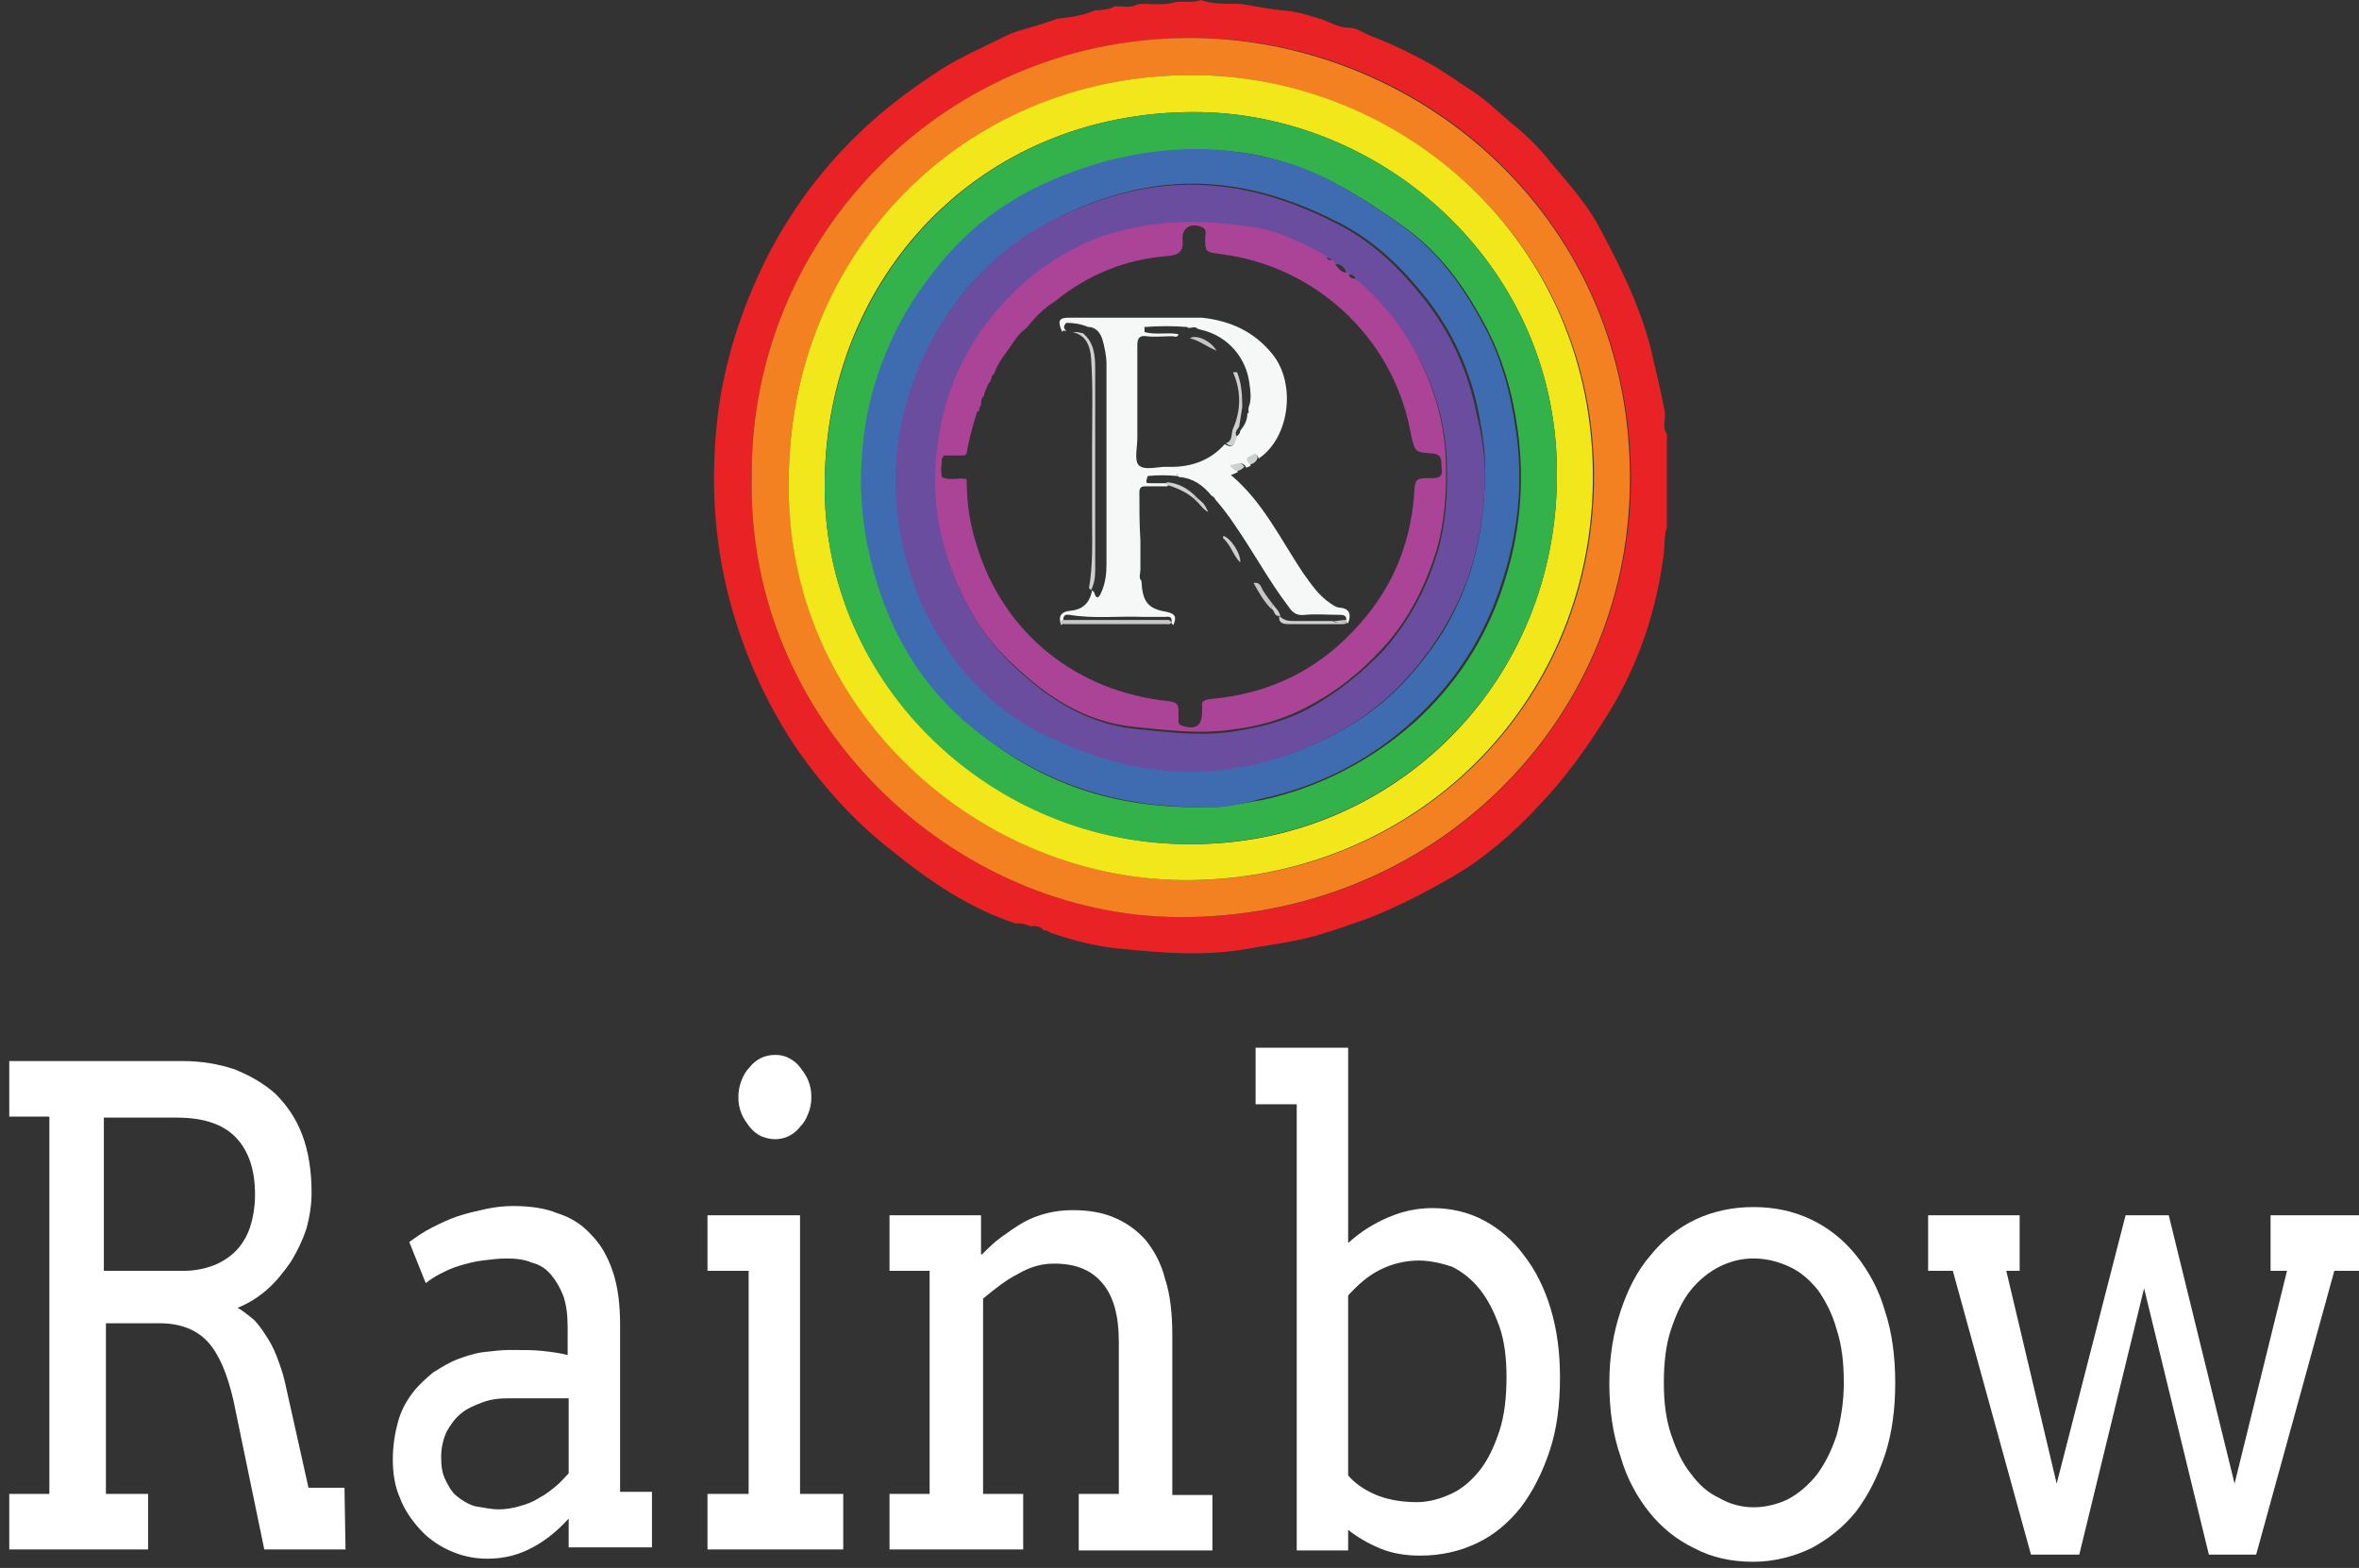 <?xml version="1.0" encoding="utf-8"?>
<!-- Roman Inozemtsev: https://github.com/mir-one/  -->
<svg version="1.1"
	 id="Слой_1" text-rendering="geometricPrecision" shape-rendering="geometricPrecision" image-rendering="optimizeQuality"
	 xmlns="http://www.w3.org/2000/svg" xmlns:xlink="http://www.w3.org/1999/xlink" x="0px" y="0px" viewBox="0 0 229.4 152.5"
	 style="enable-background:new 0 0 229.4 152.5;" xml:space="preserve">
<rect x="0" y="0" width="229.4" height="152.5" fill="#333333" stroke="none"/>
<style type="text/css">
	.st0{fill:#E92225;}
	.st1{fill:#F38021;}
	.st2{fill:#F1E71B;}
	.st3{fill:#33B24C;}
	.st4{fill:#3F6BB1;}
	.st5{fill:#6B4D9F;}
	.st6{fill:#AB4397;}
	.st7{fill:#F6F7F7;}
	.st8{fill:#D0CFCF;}
	.st9{fill:#C5C6C5;}
	.st10{fill:#242628;}
	.st11{fill:#FFFFFF;}
</style>
<g>
	<path class="st0" d="M98.7,89.8c-4.5-1.5-8.3-4.1-11.9-7c-3.6-2.8-6.6-6.1-9.2-9.8c-2.6-3.8-4.6-8-6-12.4c-1.9-6-2.5-12-2-18.2
		c0.4-5.3,1.8-10.4,4-15.3c2.4-5.4,5.8-10.2,10.1-14.3c2.4-2.3,5.1-4.3,7.9-6.1c1.9-1.2,4-2.1,6-3.1c1.1-0.6,2.3-0.8,3.5-1.2
		c0.6-0.2,1.2-0.4,1.8-0.6c1.2-0.1,2.5-0.3,3.6-0.8c0.1,0,0.3,0,0.4,0c0.5-0.1,1.1-0.1,1.5-0.4c0,0,0,0,0,0c0.8,0,1.6,0.2,2.3-0.2
		c0,0,0,0,0,0c1.2-0.1,2.4,0.2,3.6-0.2c0.8-0.1,1.7,0.1,2.5-0.2c1.3,0.5,2.7,0.3,4,0.4c1.3,0.2,2.6,0.5,3.9,0.6
		c1.4,0.1,2.6,0.5,3.9,0.9c0.8,0.3,1.6,0.8,2.6,0.8c0.7,0,1.4,0.5,2.1,0.8c1.9,0.7,3.7,1.6,5.4,2.5c1.5,0.8,3,1.9,4.4,2.8
		c1.4,0.9,2.6,2.1,3.9,3.2c1.4,1.1,2.7,2.4,3.8,3.8c1.6,1.9,3.3,3.8,4.5,5.9c2.1,3.9,4.1,7.8,5.2,12.1c0.5,2.1,1,4.2,1.4,6.3
		c0.1,0.7-0.3,1.5,0.2,2.1c0,3,0,6.1,0,9.1c-0.3,0.8-0.2,1.7-0.3,2.5c-0.7,5.6-2.5,10.9-5.4,15.6c-2,3.2-4.2,6.3-6.8,9
		c-2.5,2.7-5.3,5.1-8.4,6.9c-2.6,1.5-5.3,2.9-8.1,4c-1.7,0.6-3.4,1.2-5.1,1.7c-2.2,0.6-4.5,0.9-6.8,1.3c-4,0.7-8,0.4-12,0
		c-2.4-0.2-4.8-0.8-7.1-1.6c-0.2-0.2-0.4-0.2-0.6-0.2c0,0,0,0,0,0c-0.3-0.4-0.8-0.5-1.3-0.4c0,0,0,0,0,0
		C99.6,89.8,99.1,89.8,98.7,89.8z M73.1,46.4c-0.5,23.8,19.6,42.7,41.7,42.8c24.5,0.1,43.5-18.8,43.8-42.2
		c0.2-25.4-20-42.9-41.9-43.3C92.2,3.2,72.9,22.9,73.1,46.4z"/>
	<path class="st1" d="M73.1,46.4C72.9,22.9,92.2,3.2,116.6,3.7c21.9,0.5,42.2,17.9,41.9,43.3c-0.2,23.3-19.2,42.3-43.8,42.2
		C92.7,89.1,72.6,70.2,73.1,46.4z M76.7,46.7c-0.3,22.1,18.6,39.2,39.3,38.9c21.6-0.3,38.7-16.9,39-38.7c0.3-23.5-19-39.6-39.2-39.6
		C93.7,7.4,76.8,24.7,76.7,46.7z"/>
	<path class="st2" d="M76.7,46.7c0.1-22.1,17-39.3,39-39.4c20.3-0.1,39.5,16,39.2,39.6c-0.3,21.8-17.4,38.4-39,38.7
		C95.3,85.9,76.3,68.9,76.7,46.7z M115.8,82.1c19.3,0.1,35.9-15.4,35.6-36.5c-0.2-20.1-17.2-34.7-35.3-34.7
		c-20.9,0-35.7,16.1-35.9,35.9C79.9,66.8,96.9,82.2,115.8,82.1z"/>
	<path class="st3" d="M115.8,82.1c-18.9,0.2-35.9-15.2-35.6-35.3c0.3-19.7,15-35.9,35.9-35.9c18.1,0,35.1,14.6,35.3,34.7
		C151.7,66.7,135.1,82.1,115.8,82.1z M116.7,78.5c1.6,0.1,3.9-0.3,6.1-0.7c5.5-1.2,10.5-3.8,14.7-7.5c4-3.6,6.9-8,8.6-13.1
		c1.7-5,2.2-10.1,1.5-15.3c-0.5-3.7-1.5-7.2-3.3-10.5c-2-3.7-4.4-7-8-9.5c-3.4-2.4-6.8-4.6-10.7-5.9c-2.7-0.9-5.4-1.4-8.2-1.4
		c-4.8-0.1-9.4,0.8-13.9,2.6c-4.6,1.8-8.5,4.4-11.6,8.2c-2.1,2.5-3.9,5.2-5.2,8.2c-1.6,3.6-2.5,7.3-2.7,11.2c-0.2,2.7,0,5.4,0.5,8.1
		c1.5,7.4,4.8,13.8,10.9,18.5C101.3,76.1,108.2,78.6,116.7,78.5z"/>
	<path class="st4" d="M116.7,78.5c-8.5,0-15.4-2.5-21.5-7.2c-6.1-4.7-9.4-11-10.9-18.5c-0.5-2.7-0.7-5.4-0.5-8.1
		c0.2-3.9,1.1-7.6,2.7-11.2c1.3-3,3.1-5.7,5.2-8.2c3.2-3.8,7.1-6.4,11.6-8.2c4.5-1.8,9.1-2.7,13.9-2.6c2.8,0.1,5.5,0.6,8.2,1.4
		c4,1.3,7.3,3.5,10.7,5.9c3.6,2.5,6,5.8,8,9.5c1.8,3.2,2.8,6.8,3.3,10.5c0.8,5.2,0.2,10.3-1.5,15.3c-1.7,5.1-4.6,9.5-8.6,13.1
		c-4.2,3.8-9.1,6.3-14.7,7.5C120.6,78.3,118.3,78.7,116.7,78.5z M144.4,46c0.1-1.6-0.2-3.7-0.6-5.8c-0.8-4.1-2.5-7.9-5.1-11.2
		c-2.3-2.9-4.9-5.5-8.4-7.3c-3.7-1.9-7.6-3.3-11.7-3.7c-4.7-0.5-9.3,0.4-13.6,2.2c-2.4,1-4.7,2.3-6.8,3.9c-4.7,3.7-7.9,8.4-9.6,14.1
		c-1.5,4.7-1.7,9.6-0.7,14.4c1.1,5.3,3.5,9.9,7.2,13.9c1.8,1.9,3.9,3.5,6.3,4.7c5.2,2.6,10.5,4.2,16.4,3.7c4.3-0.3,8.2-1.5,12-3.5
		c4.5-2.3,7.8-5.7,10.5-9.9C143,57,144.4,52,144.4,46z"/>
	<path class="st5" d="M144.4,46c0,5.9-1.4,11-4.3,15.6c-2.6,4.1-6,7.6-10.5,9.9c-3.8,2-7.7,3.2-12,3.5c-5.9,0.4-11.2-1.1-16.4-3.7
		c-2.4-1.2-4.5-2.8-6.3-4.7c-3.7-3.9-6.1-8.6-7.2-13.9c-1-4.9-0.8-9.7,0.7-14.4c1.8-5.7,5-10.3,9.6-14.1c2.1-1.7,4.4-2.9,6.8-3.9
		c4.3-1.8,8.9-2.7,13.6-2.2c4.1,0.4,8,1.8,11.7,3.7c3.5,1.8,6.1,4.4,8.4,7.3c2.6,3.3,4.3,7.1,5.1,11.2
		C144.1,42.3,144.4,44.4,144.4,46z M129.5,25.5c0-0.3-0.2-0.4-0.4-0.4c-2.2-1.3-4.5-2.4-7.1-2.8c-3.2-0.5-6.3-0.7-9.5-0.3
		c-3.1,0.4-6.1,1.2-8.7,2.8c-2.9,1.7-5.4,3.8-7.5,6.5c-2.5,3.2-4,6.8-4.8,10.7c-0.8,4.4-0.6,8.7,0.9,12.9c1.3,3.8,3.3,7.2,6.3,10
		c3.3,3.1,7,5.5,11.7,6c3.1,0.3,6.1,0.7,9.2,0.3c2.7-0.4,5.3-1,7.7-2.3c2.7-1.5,5.1-3.4,7.2-5.6c2.5-2.8,4.2-6,5.3-9.6
		c0.8-2.8,1-5.7,0.9-8.6c-0.1-3.9-1.2-7.5-3-10.8c-1.5-2.7-3.4-5.1-5.8-7c-0.1-0.4-0.3-0.6-0.7-0.6c-0.1,0-0.1,0-0.2,0
		c-0.2-0.6-0.5-1.1-1.3-1C129.6,25.5,129.5,25.5,129.5,25.5z"/>
	<path class="st6" d="M130.9,26.5c0.1,0,0.1,0,0.2,0c0.1,0.4,0.2,0.6,0.7,0.6c2.4,2,4.3,4.3,5.8,7c1.8,3.4,2.9,6.9,3,10.8
		c0.1,2.9-0.1,5.8-0.9,8.6c-1.1,3.5-2.7,6.8-5.3,9.6c-2.1,2.3-4.5,4.2-7.2,5.6c-2.4,1.3-5,2-7.7,2.3c-3.1,0.4-6.1,0-9.2-0.3
		c-4.8-0.5-8.4-2.9-11.7-6c-3-2.7-5-6.2-6.3-10c-1.5-4.2-1.7-8.6-0.9-12.9c0.7-3.9,2.3-7.5,4.8-10.7c2.1-2.7,4.6-4.9,7.5-6.5
		c2.7-1.6,5.7-2.4,8.7-2.8c3.2-0.4,6.3-0.2,9.5,0.3c2.6,0.4,4.9,1.6,7.1,2.8c0,0.3,0.2,0.4,0.4,0.4c0.1,0,0.1,0,0.2,0
		C130,25.9,130.3,26.5,130.9,26.5z M95.2,40L95.2,40L95.2,40C95,40,95,40.1,95,40.1c-0.4,1.3-0.8,2.7-1,4c-0.1,0.1-0.1,0.1-0.2,0.2
		c-0.2,0-0.3,0-0.5,0c-0.3,0-0.7,0-1,0c-0.1,0-0.3,0-0.4,0c-0.1,0-0.2,0-0.2,0.2l0,0c-0.2,0.1-0.1,0.3-0.1,0.4c-0.1,0.5-0.1,1,0,1.5
		c0.8,0.4,1.6,0,2.4,0.2c0,2.2,0.3,4.4,1,6.5c2.6,8.5,9.7,14.2,18.7,15.1c0.7,0.1,0.9,0.3,0.9,0.9c0,0.3,0,0.7,0,1
		c0,0.3,0.1,0.4,0.4,0.5c1.3,0.4,1.9,0,1.9-1.4c0-0.2,0-0.4,0-0.5c-0.1-0.5,0.2-0.6,0.7-0.7c5.9-0.5,10.8-2.9,14.7-7.4
		c3.1-3.5,4.8-7.6,5.2-12.3c0.1-1.8,0.1-1.8,1.8-1.8c0.7,0,1-0.2,0.9-0.9c-0.1-0.6,0.2-1.4-0.9-1.5c-1.7-0.1-1.7-0.1-2.1-1.9
		c0-0.2-0.1-0.3-0.1-0.5c-1.8-9-9.3-15.9-18.5-17c-1.4-0.2-1.4-0.2-1.4-1.6c0-0.3,0.2-0.8-0.3-1c-1.1-0.5-2,0.1-1.9,1.2
		c0.1,1.1-0.3,1.5-1.4,1.6c-4.1,0.3-7.8,1.8-11,4.4c-1.1,0.7-1.9,1.5-2.7,2.5c-0.1,0.1-0.1,0.1-0.2,0.2l0,0
		c-0.7,0.5-1.1,1.2-1.5,1.8l0,0c-0.6,0.8-1.2,1.6-1.5,2.5c0,0,0,0,0,0c-0.1,0.1-0.1,0.2-0.2,0.2c-0.1,0.2-0.1,0.4-0.2,0.6
		c-0.3,0.3-0.4,0.8-0.6,1.2c0,0.1,0,0.1,0,0.2l0,0c-0.3,0.2-0.3,0.6-0.3,0.9C95.2,39.7,95.2,39.9,95.2,40z"/>
	<path class="st7" d="M103.3,32.3c-0.5-1.1-0.3-1.4,0.6-1.4c4.3,0,8.7,0,13,0c2.7,0.3,5,1.3,6.8,3.5c2.4,2.9,1.7,8.2-1.3,10.2
		c-0.2-0.7-0.6-0.2-0.8-0.1c-0.7,0.2,0.1,0.5,0,0.8c-0.1,0.1-0.3,0.1-0.4,0.2c-0.4-0.8-0.9-0.2-1.4-0.2c0.1,0.4,0.5,0.4,0.6,0.6
		c-0.2,0.1-0.4,0.2-0.7,0.3c3.1,2.6,4.8,6.2,7,9.5c0.8,1.1,1.5,2.2,2.7,3c0.3,0.2,0.6,0.4,0.9,0.4c1,0.1,1.1,0.7,0.8,1.5
		c0,0-0.1,0-0.1,0c0-0.1-0.1-0.1-0.1-0.2c0.1-0.5-0.2-0.6-0.6-0.6c-1.1,0-2.3-0.1-3.4,0c-0.8,0.1-1.2-0.2-1.6-0.8
		c-1.9-2.5-3.4-5.3-5.2-7.9c-0.6-0.9-1.2-1.7-1.9-2.5c-0.1-0.2-0.2-0.3-0.4-0.4c-0.8-1-1.8-1.7-3.1-1.8c-0.1,0-0.1-0.1-0.2-0.1
		c-1-0.1-2-0.1-2.9,0c-0.2,0.7-0.2,0.7,0.3,0.7c0.6,0,1.2,0,1.8,0l0,0.1c-0.1,0.1-0.1,0.1-0.2,0.2c-0.7,0-1.4,0-2.1,0
		c-0.4,0-0.6,0.1-0.6,0.6c0,1.6,0,3.1,0.1,4.7c0,0.4,0,0.8,0,1.3c0,0.3,0,0.7,0,1c0,0.2,0,0.3,0,0.5c0,0.4-0.2,0.8,0.1,1.1
		c0.1,2,0.6,2.7,2.4,3c1,0.2,1,0.6,0.7,1.3c-0.1-0.1-0.1-0.1-0.2-0.2c0.1-0.4,0-0.7-0.5-0.6c-0.7,0-1.5,0-2.2,0
		c-2.4-0.1-4.8,0.2-7.2-0.2c-0.7-0.1-0.6,0.4-0.6,0.8c-0.1,0.1-0.1,0.1-0.2,0.2c-0.3-0.8-0.1-1.3,0.9-1.4c1.2-0.1,1.9-0.8,2.1-2
		c0.1,0.1,0.1,0.1,0.2,0.2c0.2,0.8,0.5,0.5,0.7,0c0.4-0.9,0.5-1.8,0.5-2.7c0-6.5,0-13,0-19.5c0-0.8-0.2-1.7-0.4-2.4
		c-0.2-0.6-0.6-1.2-1.4-1.2c-0.7-0.3-1.4-0.4-2.1-0.4c-0.3,0.3-0.3,0.5,0,0.8C103.4,32.1,103.3,32.2,103.3,32.3z M120.2,42.5
		c0.2-0.2,0.4-0.3,0.4-0.6c0.4-0.5,0.7-1,0.7-1.7c0.1,0,0.2-0.1,0.1-0.2c0-0.2,0-0.4,0.1-0.6c0.2-0.7,0.1-1.4,0-2.1
		c-0.3-2.5-2.1-4.6-4.6-5.2c-0.1,0-0.3-0.1-0.4-0.1c-0.3-0.3-0.6-0.1-0.9-0.1c-0.1,0-0.1-0.1-0.2-0.1c-1.3-0.1-2.7-0.1-4,0
		c-0.1,0-0.2,0-0.1,0.1c0,0.1,0,0.3,0,0.4c1.1,0.3,2.2,0,3.3,0.2c-0.1,0.4-0.4,0.2-0.6,0.2c-0.8,0-1.7,0.1-2.5,0
		c-0.7-0.1-0.9,0.2-0.9,0.9c0,3,0,6,0,9c0,0.9-0.3,2.1,0.1,2.6c0.5,0.6,1.8,0.2,2.7,0.2c2.2,0.1,4.2-0.5,5.7-2.2
		C120.1,43.8,120,42.9,120.2,42.5z"/>
	<path class="st8" d="M106.2,50.4c0-0.7,0-1.4,0-2.1c0-0.4,0-0.8,0-1.3c0-0.1,0-0.3,0-0.4c0-0.4,0-0.8,0-1.3c0-0.4,0-0.8,0-1.3
		c0-0.3,0-0.6,0-0.8c0-2.8,0.1-5.6-0.1-8.4c-0.1-1.2-0.5-2.2-1.8-2.5c0.1,0,0.3,0,0.4,0c0.2,0,0.4,0.1,0.6,0.1
		c1.1,0.9,1.2,2.2,1.2,3.4c0,6.6,0,13.1,0,19.7c0,0.7-0.1,1.3-0.4,1.9c-0.1-0.1-0.1-0.1-0.2-0.2C106.3,54.9,106.2,52.7,106.2,50.4z"
		/>
	<path class="st9" d="M113.7,60.3c0.1,0.1,0.1,0.1,0.2,0.2c-0.1,0.3-0.3,0.2-0.5,0.2c-3.3,0-6.5,0-9.8,0c-0.2,0-0.4,0-0.5-0.2
		c0.1-0.1,0.1-0.1,0.2-0.2C106.8,60.3,110.3,60.3,113.7,60.3z"/>
	<path class="st8" d="M124.4,59.9c0.4,0.4,0.8,0.5,1.3,0.5c1.3,0,2.6,0,3.9,0c0.4,0.3,0.9,0.1,1.3,0.1c0,0,0.1,0,0.1,0
		c-0.1,0.2-0.3,0.2-0.5,0.2c-1.7,0-3.5,0-5.2,0C124.8,60.7,124.3,60.6,124.4,59.9z"/>
	<path class="st9" d="M121.9,56.7c0.6-0.1,0.7,0.3,0.9,0.7c0.3,0.5,0.7,1,1,1.4c-0.1,0.1-0.1,0.3-0.2,0.4
		C122.9,58.5,122.4,57.6,121.9,56.7z"/>
	<path class="st8" d="M118.9,52.1c0.8,0.2,1.8,1.8,1.7,2.6c-0.7-0.7-0.9-1.7-1.7-2.4C119,52.2,119,52.2,118.9,52.1z"/>
	<path class="st8" d="M120.2,45.8c-0.1-0.2-0.5-0.2-0.6-0.6c0.5,0.1,1-0.5,1.4,0.2C120.8,45.6,120.6,45.8,120.2,45.8z"/>
	<path class="st8" d="M121.5,45.2c0.1-0.2-0.6-0.6,0-0.8c0.3-0.1,0.7-0.6,0.8,0.1C122.2,44.9,121.9,45.1,121.5,45.2z"/>
	<path class="st8" d="M123.6,59.2c0.1-0.1,0.1-0.3,0.2-0.4c0.2,0.3,0.6,0.6,0.7,1.1C123.8,60,124,59.3,123.6,59.2z"/>
	<path class="st8" d="M119.2,43.1c0.7-0.2,0.5-0.9,0.7-1.4c0.8-1.8,0.8-3.7,0-5.5c0.1,0,0.3,0,0.4,0c0.4,1,0.5,2.1,0.5,3.2
		c0,0.1,0,0.1,0,0.2c-0.1,0.6-0.2,1.3-0.3,1.9c-0.2,0.3-0.5,0.6-0.2,1C120,42.9,120.1,43.8,119.2,43.1z"/>
	<path class="st8" d="M113.5,46.9c1.1,0.1,2,0.6,2.8,1.4c-0.1,0.1-0.1,0.1-0.2,0.2c-0.8-0.7-1.8-1.1-2.8-1.4
		C113.4,47,113.5,46.9,113.5,46.9z"/>
	<path class="st9" d="M131,60.5c-0.4,0-0.9,0.2-1.3-0.1c0.4,0,0.8-0.1,1.2-0.1C130.9,60.3,131,60.4,131,60.5z"/>
	<path class="st10" d="M114.6,46.2c-0.1,0-0.1-0.1-0.2-0.1C114.5,46.2,114.5,46.2,114.6,46.2z"/>
	<path class="st8" d="M116.5,48.5c0.6,0.5,0.6,0.5,1,1.3c-0.6-0.3-0.8-0.8-1.2-1.1C116.4,48.6,116.5,48.5,116.5,48.5z"/>
	<path class="st8" d="M116.3,48.3c0.1,0.1,0.1,0.1,0.2,0.2c-0.1,0.1-0.1,0.1-0.2,0.2c-0.1-0.1-0.1-0.1-0.2-0.2
		C116.2,48.4,116.3,48.4,116.3,48.3z"/>
	<path class="st9" d="M118.3,34.1c-1-0.4-1.7-1-2.6-1.2C116.3,32.5,117.7,33.1,118.3,34.1z"/>
</g>
<g>
	<path class="st11" d="M0.9,103.2h16.9c1.8,0,3.5,0.3,5,0.8c1.5,0.6,2.9,1.4,4,2.4c1.1,1.1,2,2.4,2.6,4c0.6,1.6,0.9,3.5,0.9,5.6
		c0,1.2-0.2,2.4-0.5,3.5c-0.4,1.2-0.9,2.2-1.5,3.2c-0.7,1-1.4,1.9-2.3,2.7c-0.9,0.8-1.9,1.4-2.9,1.8c0.4,0.2,0.9,0.6,1.4,1
		c0.5,0.4,0.9,1,1.3,1.6c0.4,0.6,0.8,1.3,1.1,2.1c0.3,0.8,0.6,1.6,0.8,2.5l2.3,10.3h3.5l0.1,6h-7.9l-3-14.5
		c-0.6-2.6-1.4-4.5-2.5-5.7c-1.1-1.2-2.7-1.8-4.7-1.8h-5.2v16.6h4.1v5.4H0.9v-5.4h3.9v-36.7H0.9V103.2z M10.1,108.6v15h7.8
		c1,0,2-0.2,2.8-0.5c0.8-0.3,1.6-0.8,2.2-1.4c0.6-0.6,1.1-1.4,1.4-2.3c0.3-0.9,0.5-2,0.5-3.2c0-2.4-0.6-4.2-1.8-5.5
		c-1.2-1.3-3.1-2-5.8-2H10.1z"/>
	<path class="st11" d="M55.3,147.7c-1.1,1.2-2.2,2.1-3.5,2.8c-1.3,0.7-2.7,1.1-4.4,1.1c-1.4,0-2.6-0.3-3.7-0.8
		c-1.1-0.5-2.1-1.2-2.9-2.1c-0.8-0.9-1.5-1.9-1.9-3c-0.5-1.1-0.7-2.4-0.7-3.7c0-1.4,0.2-2.6,0.5-3.7c0.3-1.1,0.8-2,1.4-2.8
		c0.6-0.8,1.3-1.4,2-2c0.8-0.5,1.6-1,2.4-1.3c0.8-0.3,1.7-0.6,2.6-0.7c0.9-0.1,1.7-0.2,2.5-0.2c1.3,0,2.4,0,3.2,0.1
		c0.9,0.1,1.7,0.2,2.4,0.4l0-2.7c0-1.1-0.1-2.1-0.4-3c-0.3-0.8-0.7-1.5-1.2-2.1c-0.5-0.6-1.1-1-1.9-1.2c-0.7-0.3-1.5-0.4-2.4-0.4
		c-0.8,0-1.6,0.1-2.4,0.2c-0.8,0.1-1.5,0.3-2.2,0.5c-0.7,0.2-1.3,0.5-1.9,0.8s-1,0.6-1.4,0.9l-1.6-4c0.7-0.5,1.4-1,2.2-1.4
		c0.8-0.4,1.6-0.8,2.5-1.1c0.9-0.3,1.8-0.5,2.7-0.7c0.9-0.2,1.8-0.3,2.7-0.3c1.6,0,3.1,0.2,4.3,0.7c1.3,0.4,2.4,1.1,3.3,2.1
		c0.9,0.9,1.6,2.1,2.1,3.6c0.5,1.5,0.7,3.2,0.7,5.2l0,16.2h3.1v5.4h-8.1V147.7z M48.5,146.8c0.7,0,1.3-0.1,2-0.3
		c0.7-0.2,1.3-0.4,1.9-0.8c0.6-0.3,1.1-0.7,1.6-1.1c0.5-0.4,0.9-0.9,1.3-1.3l0-7.3h-5.8c-1,0-1.8,0.1-2.6,0.4
		c-0.8,0.3-1.5,0.6-2.1,1.1c-0.6,0.5-1,1.1-1.4,1.8c-0.3,0.7-0.5,1.5-0.5,2.4c0,0.9,0.1,1.6,0.4,2.2c0.3,0.6,0.6,1.2,1.1,1.6
		c0.5,0.4,1.1,0.8,1.8,1C46.9,146.6,47.7,146.8,48.5,146.8z"/>
	<path class="st11" d="M68.7,118.2h9.1v27.1H82v5.4H68.8v-5.4h4v-21.7h-4V118.2z M71.8,106.7c0-0.5,0.1-1.1,0.3-1.6
		c0.2-0.5,0.4-0.9,0.8-1.3c0.3-0.4,0.7-0.7,1.1-0.9c0.4-0.2,0.9-0.3,1.4-0.3c0.5,0,0.9,0.1,1.3,0.3c0.4,0.2,0.8,0.5,1.1,0.9
		c0.3,0.4,0.6,0.8,0.8,1.3c0.2,0.5,0.3,1,0.3,1.6c0,0.6-0.1,1.1-0.3,1.6s-0.4,0.9-0.8,1.3c-0.3,0.4-0.7,0.7-1.1,0.9
		c-0.4,0.2-0.9,0.3-1.3,0.3c-0.5,0-0.9-0.1-1.4-0.3c-0.4-0.2-0.8-0.5-1.1-0.9c-0.3-0.4-0.6-0.8-0.8-1.3S71.8,107.3,71.8,106.7z"/>
	<path class="st11" d="M104.9,145.3h3.9v-14.8c0-2.5-0.5-4.4-1.6-5.7c-1.1-1.3-2.6-1.9-4.7-1.9c-1.2,0-2.3,0.3-3.5,1
		c-1.2,0.6-2.3,1.5-3.4,2.4v19h3.9v5.4h-13v-5.4h3.9v-21.7h-3.9v-5.4h8.9v3.8h0.1c0.6-0.6,1.2-1.2,1.9-1.7c0.7-0.5,1.4-1,2.1-1.4
		c0.7-0.4,1.5-0.7,2.3-0.9c0.8-0.2,1.6-0.3,2.5-0.3c1.5,0,2.8,0.2,4,0.7c1.2,0.5,2.2,1.2,3.1,2.2c0.8,1,1.5,2.2,1.9,3.8
		c0.5,1.5,0.7,3.4,0.7,5.4v15.6h3.9v5.4h-13V145.3z"/>
	<path class="st11" d="M122.1,101.9h9v19c1.2-1.1,2.5-1.9,3.9-2.5c1.4-0.6,2.8-0.9,4.3-0.9c1.8,0,3.5,0.4,5,1.2
		c1.5,0.8,2.8,1.9,3.9,3.4c1.1,1.4,2,3.2,2.6,5.2c0.6,2,0.9,4.2,0.9,6.7c0,2.6-0.3,5-1,7.1c-0.7,2.1-1.6,3.9-2.8,5.5
		c-1.2,1.5-2.6,2.7-4.3,3.5c-1.7,0.8-3.5,1.2-5.5,1.2c-1.4,0-2.7-0.2-3.9-0.7c-1.2-0.5-2.2-1.1-3.1-1.8v2h-5v-43.4h-4V101.9z
		 M138,122.6c-1.3,0-2.6,0.3-3.8,0.9c-1.2,0.6-2.2,1.5-3.1,2.5v17.5c0.6,0.7,1.4,1.3,2.5,1.8c1.1,0.5,2.5,0.8,4.2,0.8
		c1.1,0,2.2-0.3,3.3-0.8c1.1-0.5,2-1.3,2.8-2.3c0.8-1,1.4-2.3,1.9-3.8s0.7-3.3,0.7-5.3c0-1.8-0.2-3.5-0.7-4.9
		c-0.5-1.4-1.1-2.6-1.9-3.6c-0.8-1-1.7-1.7-2.7-2.2C140.3,122.9,139.1,122.6,138,122.6z"/>
	<path class="st11" d="M156.5,134.5c0-2.6,0.4-4.9,1.1-7c0.7-2.1,1.6-3.9,2.9-5.4c1.2-1.5,2.7-2.7,4.4-3.5c1.7-0.8,3.6-1.2,5.6-1.2
		c2.1,0,3.9,0.4,5.6,1.2c1.7,0.8,3.2,2,4.4,3.5c1.2,1.5,2.2,3.3,2.8,5.4c0.7,2.1,1,4.5,1,7c0,2.5-0.3,4.9-1,7
		c-0.7,2.1-1.6,3.9-2.8,5.5c-1.2,1.5-2.7,2.7-4.4,3.6c-1.7,0.8-3.6,1.3-5.6,1.3c-2.1,0-4-0.4-5.7-1.3c-1.7-0.8-3.2-2-4.4-3.5
		c-1.2-1.5-2.2-3.3-2.8-5.4C156.8,139.4,156.5,137,156.5,134.5z M161.8,134.5c0,1.9,0.2,3.5,0.7,5s1.1,2.8,1.9,3.8
		c0.8,1.1,1.7,1.9,2.8,2.4c1,0.6,2.2,0.9,3.3,0.9c1.2,0,2.4-0.3,3.4-0.8c1.1-0.6,2-1.4,2.8-2.4c0.8-1.1,1.4-2.3,1.9-3.8
		c0.4-1.5,0.7-3.2,0.7-5.1c0-2-0.2-3.7-0.7-5.2c-0.4-1.5-1.1-2.8-1.8-3.8c-0.8-1-1.7-1.8-2.8-2.3c-1.1-0.5-2.2-0.8-3.5-0.8
		c-1.2,0-2.3,0.3-3.3,0.8c-1,0.5-2,1.3-2.8,2.3c-0.8,1-1.4,2.3-1.9,3.8C162,130.8,161.8,132.5,161.8,134.5z"/>
	<path class="st11" d="M187.6,118.2h8.8v5.4h-1.3l4.9,20.7l6.7-26.1h4.2l6.4,26.1l5.1-20.7h-1.6v-5.4h8.8v5.4H227l-7.6,27.6h-4.6
		l-6.3-25.9l-6.3,25.9h-4.7l-7.6-27.6h-2.4V118.2z"/>
</g>
</svg>
